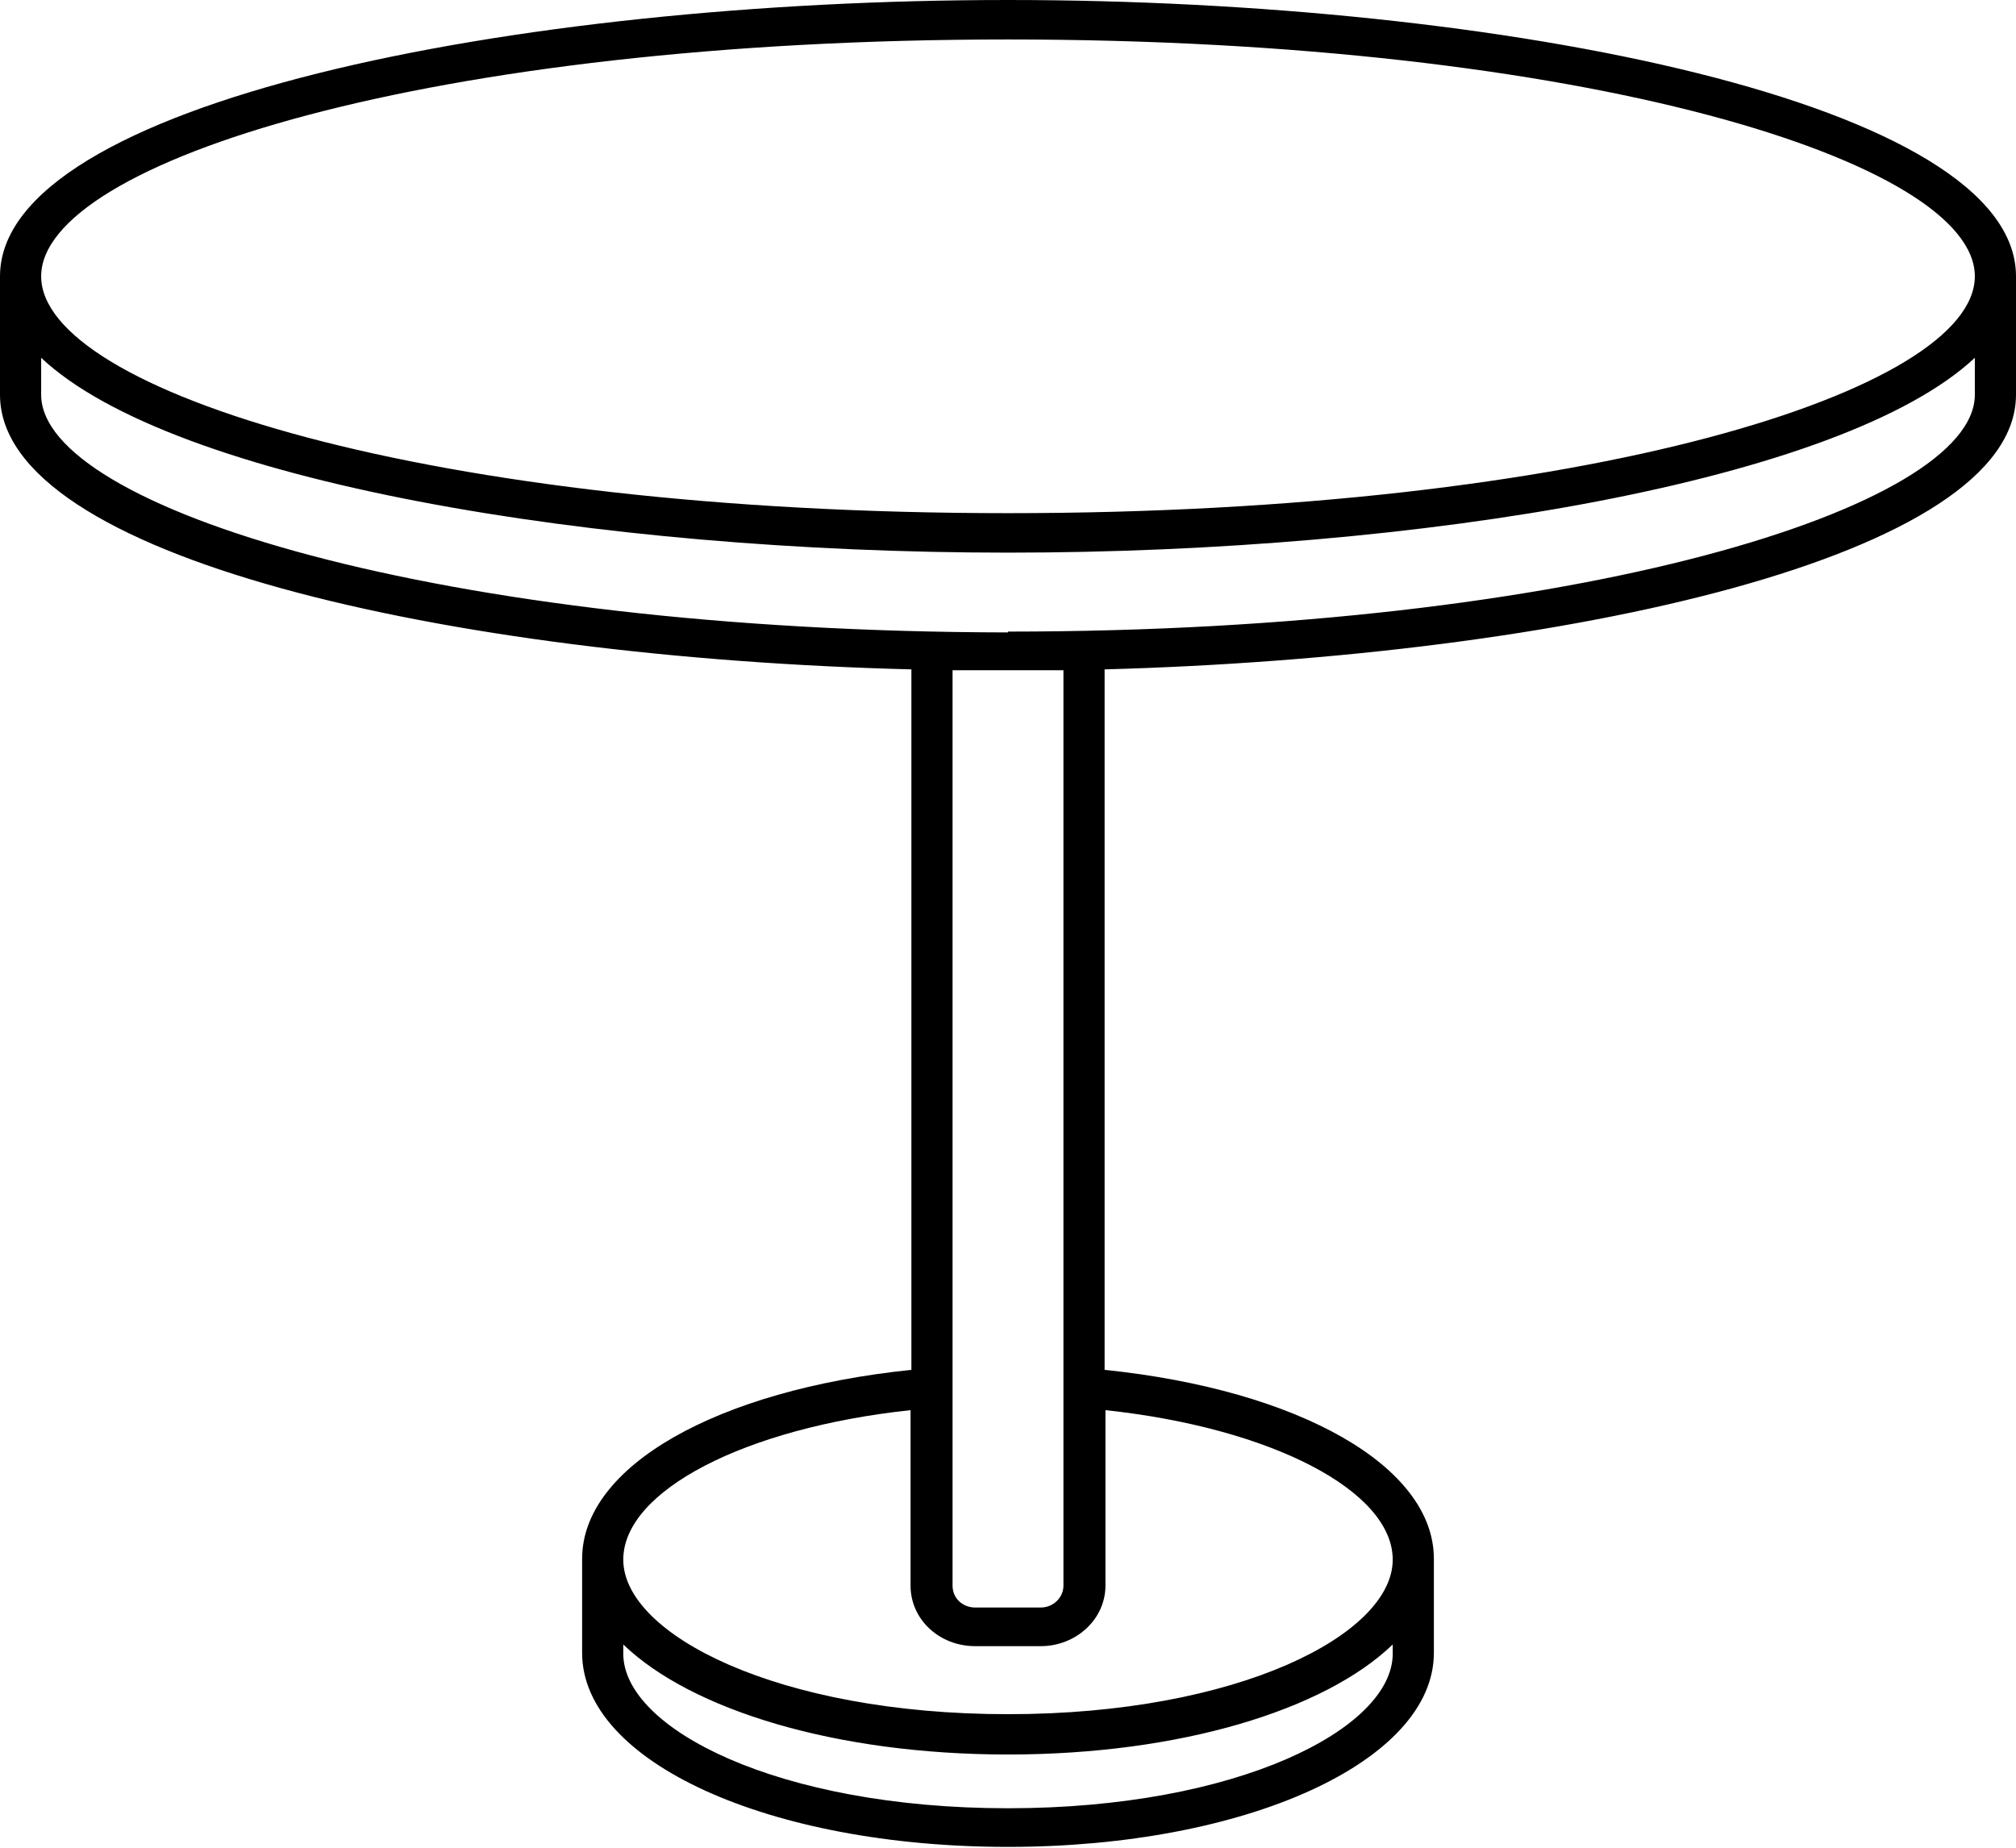 <?xml version="1.0" encoding="UTF-8"?>
<svg id="Capa_2" data-name="Capa 2" xmlns="http://www.w3.org/2000/svg" viewBox="0 0 24 22">
  <g id="mesa">
    <path d="M12,0C6.1,0,0,1.23,0,3.29v1.41c0,1.93,5.33,3.13,10.85,3.27v8.34c-2.32,.24-3.92,1.15-3.92,2.25v1.12c0,1.3,2.23,2.31,5.07,2.31s5.07-1.02,5.07-2.31v-1.12c0-1.1-1.6-2.01-3.92-2.25V7.97c5.51-.15,10.85-1.35,10.85-3.27v-1.41C24,1.23,17.9,0,12,0h0Zm0,.47c6.88,0,11.51,1.46,11.51,2.82s-4.62,2.82-11.51,2.82S.49,4.65,.49,3.29,5.12,.47,12,.47h0Zm4.58,19.22c0,.89-1.84,1.84-4.58,1.84s-4.58-.95-4.58-1.84v-.11c.81,.78,2.53,1.31,4.58,1.31s3.77-.53,4.58-1.31v.11Zm0-1.12c0,.89-1.84,1.84-4.58,1.84s-4.58-.95-4.58-1.84c0-.82,1.45-1.57,3.42-1.78v2.09c0,.4,.34,.72,.77,.72h.78c.42,0,.77-.32,.77-.72v-2.09c1.97,.21,3.42,.96,3.42,1.78Zm-3.92,.31c0,.14-.12,.26-.27,.26h-.78c-.15,0-.27-.11-.27-.26V7.98c.22,0,.44,0,.66,0s.44,0,.66,0v10.89Zm-.66-11.35C5.22,7.52,.49,6.04,.49,4.7v-.44c1.56,1.47,6.6,2.32,11.51,2.32s9.94-.85,11.51-2.32v.44c0,1.34-4.73,2.82-11.51,2.82h0Z"/>
  </g>
</svg>